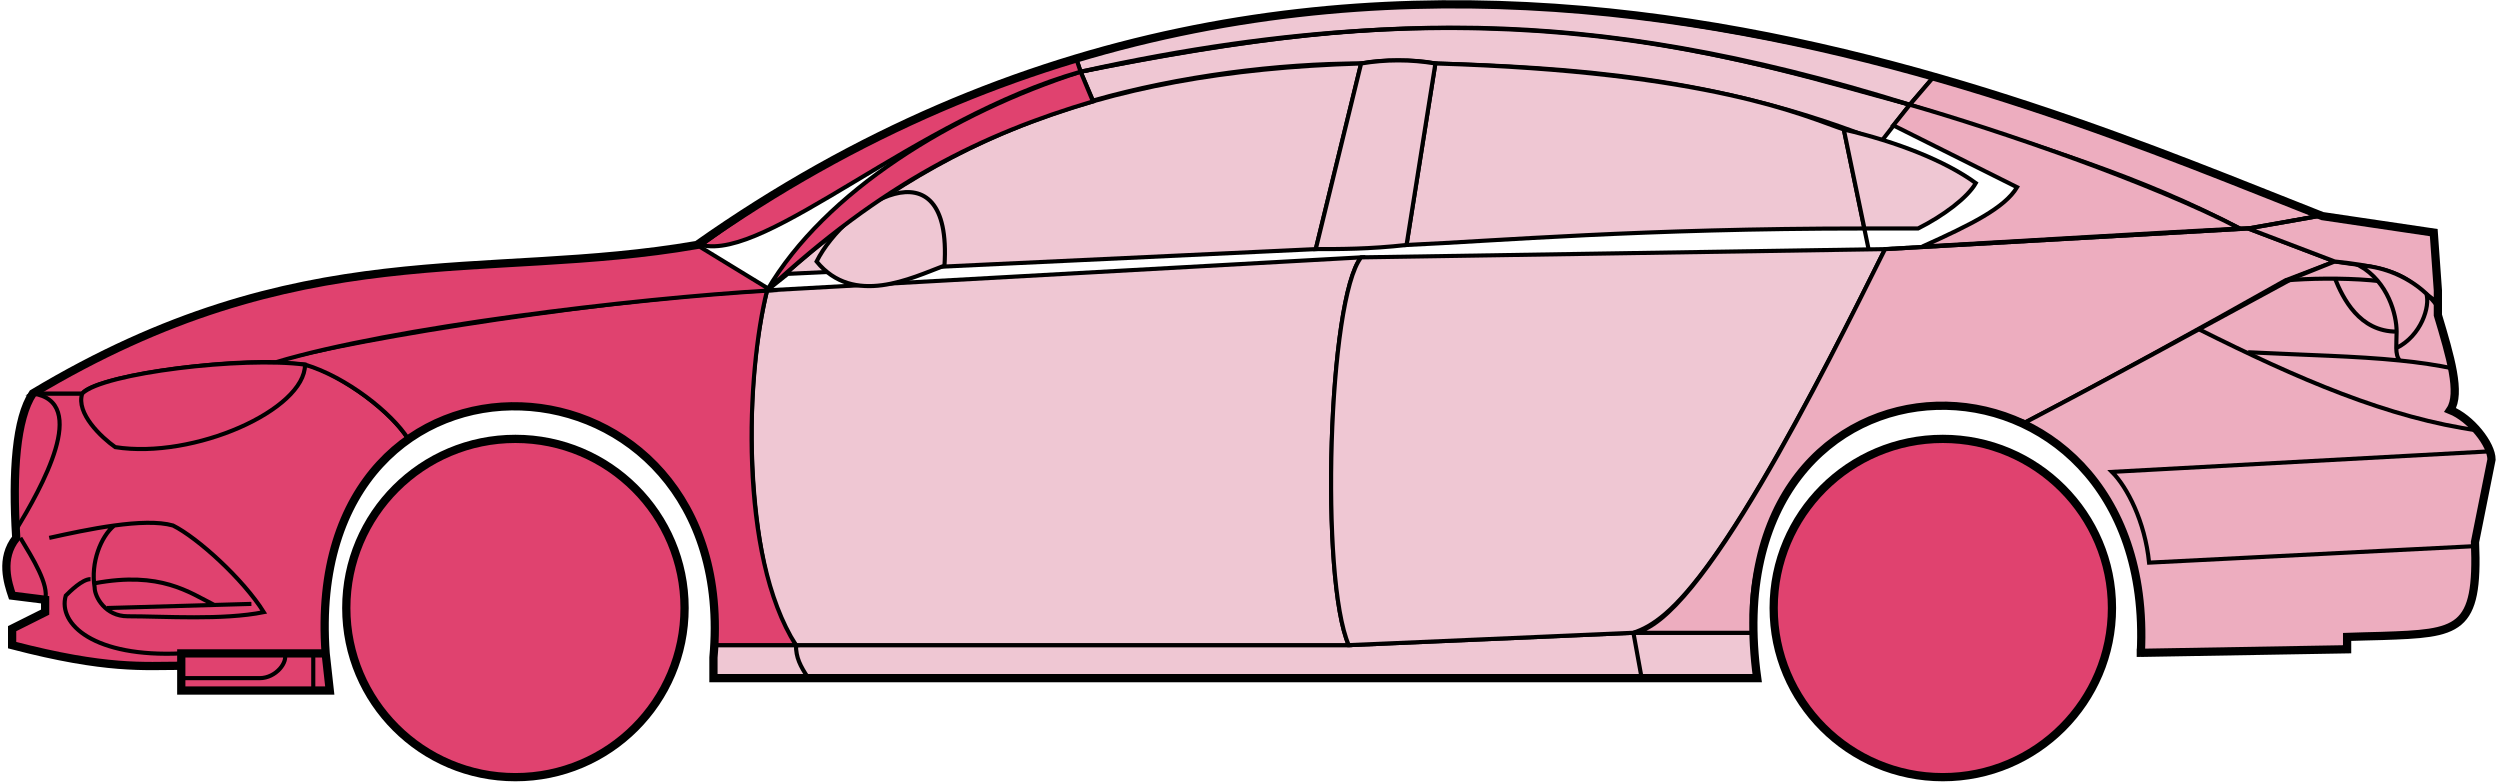 <svg width="303" height="95" viewBox="0 0 303 95" fill="none" xmlns="http://www.w3.org/2000/svg">
<circle cx="62.47" cy="73.692" r="20.5" fill="#E0426F" stroke="black"/>
<circle cx="235.47" cy="73.692" r="20.5" fill="#E0426F" stroke="black"/>
<path d="M132.468 12.192L130.968 8.692C170.968 0.692 192.468 1.192 231.468 12.692L227.968 17.192C207.968 9.192 189.968 8.192 173.968 7.692C171.468 7.192 167.468 7.192 164.968 7.692C154.968 7.692 142.968 9.192 132.468 12.192Z" fill="#EFC7D3" stroke="black" stroke-width="0.5"/>
<path d="M130.968 8.692L130.468 7.192C166.468 -3.808 198.968 0.192 234.468 9.192L231.468 12.692C191.468 0.192 165.468 1.692 130.968 8.692Z" fill="#EFC7D3" stroke="black" stroke-width="0.5"/>
<path d="M130.968 8.692C182.468 -2.808 210.968 7.192 231.468 12.692" stroke="black" stroke-width="0.5"/>
<path d="M170.47 29.692L173.97 7.692C207.47 8.692 218.97 14.192 223.47 15.692L225.952 27.692C198.962 27.692 181.467 29.192 170.47 29.692Z" fill="#EFC7D3"/>
<path d="M226.47 30.192L223.47 15.692C218.97 14.192 207.47 8.692 173.97 7.692L170.47 29.692C181.47 29.192 198.97 27.692 225.97 27.692" stroke="black" stroke-width="0.5"/>
<path d="M164.97 7.692C131.97 8.692 111.97 17.692 92.97 35.192L95.47 33.192L159.47 30.192L164.97 7.692Z" fill="#EFC7D3" stroke="black" stroke-width="0.5"/>
<path d="M239.468 22.192C235.801 19.525 229.968 17.192 223.468 15.692L225.968 27.692H232.468C235.468 26.192 238.468 23.961 239.468 22.192Z" fill="#EFC7D3" stroke="black" stroke-width="0.5"/>
<path d="M96.47 78.192H163.47L197.97 76.692H212.47L212.97 82.192H198.97H97.97H86.47V78.192H96.47Z" fill="#EFC7D3"/>
<path d="M96.47 78.192H163.47L197.97 76.692M96.47 78.192C96.47 79.692 96.97 80.692 97.97 82.192M96.47 78.192H86.47V82.192H97.97M197.97 76.692L198.97 82.192M197.97 76.692H212.47L212.97 82.192H198.97M198.97 82.192H97.97" stroke="black" stroke-width="0.5"/>
<path d="M96.469 78.192C91.97 73.692 88.97 51.692 92.969 35.192L164.97 31.192C160.97 36.192 159.97 70.192 163.47 78.192H96.469Z" fill="#EFC7D3" stroke="black" stroke-width="0.5"/>
<path d="M228.47 30.192L164.97 31.192C160.97 36.192 159.97 70.192 163.47 78.192L197.97 76.692C202.47 75.192 208.97 69.692 228.47 30.192Z" fill="#EFC7D3" stroke="black" stroke-width="0.5"/>
<path d="M170.47 29.692C165.97 30.192 162.47 30.192 159.47 30.192L164.97 7.692C167.97 7.192 170.97 7.192 173.97 7.692L170.47 29.692Z" fill="#EFC7D3" stroke="black" stroke-width="0.5"/>
<path d="M98.97 31.692C103.47 37.192 110.47 33.692 114.47 32.192C115.47 16.692 102.47 24.692 98.97 31.692Z" fill="#EFC7D3" stroke="black" stroke-width="0.5"/>
<path d="M234.468 9.192L231.468 12.692C248.468 18.192 258.968 21.192 271.468 27.692H272.968L280.968 26.192C265.968 19.692 258.468 17.192 234.468 9.192Z" fill="#EDADBF" stroke="black" stroke-width="0.5"/>
<path d="M271.468 27.692C260.968 22.192 241.968 15.692 231.468 12.692L229.468 15.192L244.468 22.692C242.968 25.192 238.968 27.192 232.968 29.892C244.968 29.192 261.968 28.192 271.468 27.692Z" fill="#EDADBF" stroke="black" stroke-width="0.5"/>
<path d="M276.97 33.992L282.968 31.692L272.469 27.692L228.469 30.192C220.969 45.192 205.969 75.692 197.969 76.692H212.469C210.969 65.692 220.469 42.192 245.47 51.192C255.97 45.692 265.97 40.192 276.97 33.992Z" fill="#EDADBF" stroke="black" stroke-width="0.5"/>
<path d="M277.968 33.692C265.968 40.192 255.968 45.692 245.468 51.192C249.968 54.192 260.468 60.192 259.468 79.192L284.468 78.692V77.192C292.968 76.192 301.468 79.692 299.968 65.692L301.968 55.692C301.968 54.192 299.468 50.192 296.968 49.692C298.468 47.192 295.468 38.192 295.468 38.192V36.692L291.468 33.692L286.468 32.192L282.968 31.692L277.968 33.692Z" fill="#EDADBF" stroke="black" stroke-width="0.5"/>
<path d="M280.968 26.192L272.468 27.692L282.968 31.692C292.468 32.692 291.467 34.192 295.462 36.612L294.968 28.192L280.968 26.192Z" fill="#EDADBF"/>
<path d="M295.468 36.692L295.462 36.612M295.462 36.612L294.968 28.192L280.968 26.192L272.468 27.692L282.968 31.692C292.468 32.692 291.467 34.192 295.462 36.612Z" stroke="black" stroke-width="0.5"/>
<path d="M293.97 36.192C293.47 33.692 282.47 33.492 276.97 33.992" stroke="black" stroke-width="0.5"/>
<path d="M299.97 66.192L260.47 68.192C259.97 63.192 257.803 59.025 255.97 57.192L301.97 54.692M300.47 52.192C289.47 50.692 278.47 45.892 266.47 39.892M228.47 30.192L272.47 27.692L280.97 26.192" stroke="black" stroke-width="0.5"/>
<path d="M290.47 40.192C290.47 38.192 289.47 34.192 285.97 32.192C288.191 32.192 291.567 33.232 294.079 35.602C294.542 37.132 293.47 40.692 290.428 42.192C290.414 41.602 290.47 40.916 290.47 40.192Z" fill="#EDADBF"/>
<path d="M272.47 42.692C279.465 43.042 285.482 43.147 290.863 43.692M297.47 44.692C295.367 44.241 293.173 43.926 290.863 43.692M295.47 37.192C295.052 36.607 294.583 36.078 294.079 35.602M290.863 43.692C290.537 43.347 290.443 42.824 290.428 42.192M290.428 42.192C290.414 41.602 290.47 40.916 290.47 40.192C290.47 38.192 289.47 34.192 285.97 32.192C288.191 32.192 291.567 33.232 294.079 35.602M290.428 42.192C293.47 40.692 294.542 37.132 294.079 35.602" stroke="black" stroke-width="0.5"/>
<path d="M290.47 40.192C285.97 40.192 283.97 36.192 282.97 33.692" stroke="black" stroke-width="0.5"/>
<path d="M132.468 12.292C118.968 16.292 106.968 22.192 92.968 35.192C99.968 23.192 115.468 13.692 130.968 8.692L132.468 12.292Z" fill="#E0426F" stroke="black" stroke-width="0.5"/>
<path d="M130.968 8.692C110.968 14.366 92.968 31.692 84.968 29.692C97.968 20.192 113.968 11.692 130.468 7.192L130.968 8.692Z" fill="#E0426F" stroke="black" stroke-width="0.5"/>
<path d="M9.968 47.692H3.968C1.468 51.692 1.468 61.692 1.968 65.192C0.468 66.192 0.468 70.692 1.468 72.192L5.468 72.692V74.192L1.468 76.192V78.192C5.468 79.192 13.968 81.192 21.968 80.692V79.192H39.468C38.802 70.692 40.468 60.192 49.468 53.192C46.968 49.192 39.968 44.692 36.968 44.192C26.968 43.192 11.968 45.692 9.968 47.692Z" fill="#E0426F" stroke="black" stroke-width="0.5"/>
<path d="M92.97 35.192C75.136 36.025 43.47 40.892 32.97 43.892L36.97 44.192C41.97 45.692 47.47 50.025 49.47 53.192C62.469 43.692 87.969 50.692 86.469 78.192H96.469C89.469 67.192 90.469 45.192 92.97 35.192Z" fill="#E0426F" stroke="black" stroke-width="0.5"/>
<path d="M9.968 47.692H3.968C36.468 28.192 58.468 34.192 84.468 29.692L93.468 35.192C76.468 36.192 47.468 39.692 33.468 43.892C25.468 43.692 11.468 45.692 9.968 47.692Z" fill="#E0426F" stroke="black" stroke-width="0.5"/>
<path d="M36.969 44.192C29.469 43.192 12.469 45.192 9.969 47.692C9.169 50.092 12.303 53.025 13.969 54.192C23.469 55.692 36.969 49.692 36.969 44.192Z" fill="#E0426F" stroke="black" stroke-width="0.5"/>
<path d="M3.968 47.692C10.969 48.692 4.968 59.192 1.968 64.192C1.468 57.192 1.968 51.692 3.968 47.692Z" fill="#E0426F" stroke="black" stroke-width="0.5"/>
<path d="M21.968 83.692V79.192H39.468L39.968 83.692H21.968Z" fill="#E0426F" stroke="black" stroke-width="0.5"/>
<path d="M2.47 65.192C3.97 67.692 5.97 70.859 5.47 72.692M21.97 79.192C11.47 79.692 6.97 75.692 7.97 72.192C8.47 71.692 9.97 70.192 10.97 70.192" stroke="black" stroke-width="0.5"/>
<path d="M31.97 74.192C29.47 70.192 23.97 65.192 20.97 63.692C19.22 63.192 16.595 63.317 13.845 63.692C12.22 65.025 10.97 68.192 11.47 71.192C11.47 72.359 12.777 74.692 15.47 74.692C19.97 74.692 26.97 75.192 31.97 74.192Z" fill="#E0426F"/>
<path d="M5.97 65.192C8.22 64.692 11.095 64.067 13.845 63.692M13.845 63.692C16.595 63.317 19.22 63.192 20.97 63.692C23.97 65.192 29.47 70.192 31.97 74.192C26.97 75.192 19.97 74.692 15.47 74.692C12.777 74.692 11.47 72.359 11.47 71.192C10.97 68.192 12.22 65.025 13.845 63.692Z" stroke="black" stroke-width="0.5"/>
<path d="M11.47 70.692C19.47 69.192 22.97 71.821 25.97 73.321M12.97 73.692L30.47 73.192" stroke="black" stroke-width="0.5"/>
<path d="M21.968 82.192H31.468C33.468 82.192 34.968 80.192 34.468 79.192M37.968 79.192V83.692" stroke="black" stroke-width="0.5"/>
<path d="M21.97 80.692C17.47 80.692 12.97 81.192 1.47 78.192V76.192L5.47 74.192V72.692L1.47 72.192C0.969 70.692 -0.031 67.692 1.969 65.192C1.469 57.192 1.969 50.692 3.97 47.692C36.47 28.192 58.47 34.192 84.47 29.692C162.47 -25.308 244.47 11.692 281.47 26.192L294.97 28.192L295.47 35.192V38.192C296.968 43.192 298.303 47.692 296.97 49.692C299.47 50.692 301.97 53.859 301.97 55.692L299.97 65.692C300.422 76.54 298.013 76.764 288.682 77.076C287.691 77.11 285.622 77.144 284.47 77.192V78.692L259.47 79.123M21.97 80.692V83.692H39.968L39.47 79.192M21.97 80.692V79.192H39.47M39.47 79.192C36.47 37.692 89.97 40.692 86.47 79.692V82.192H212.97C206.97 38.692 261.47 38.692 259.47 79.123M258.968 79.123H259.47" stroke="black"/>
</svg>
